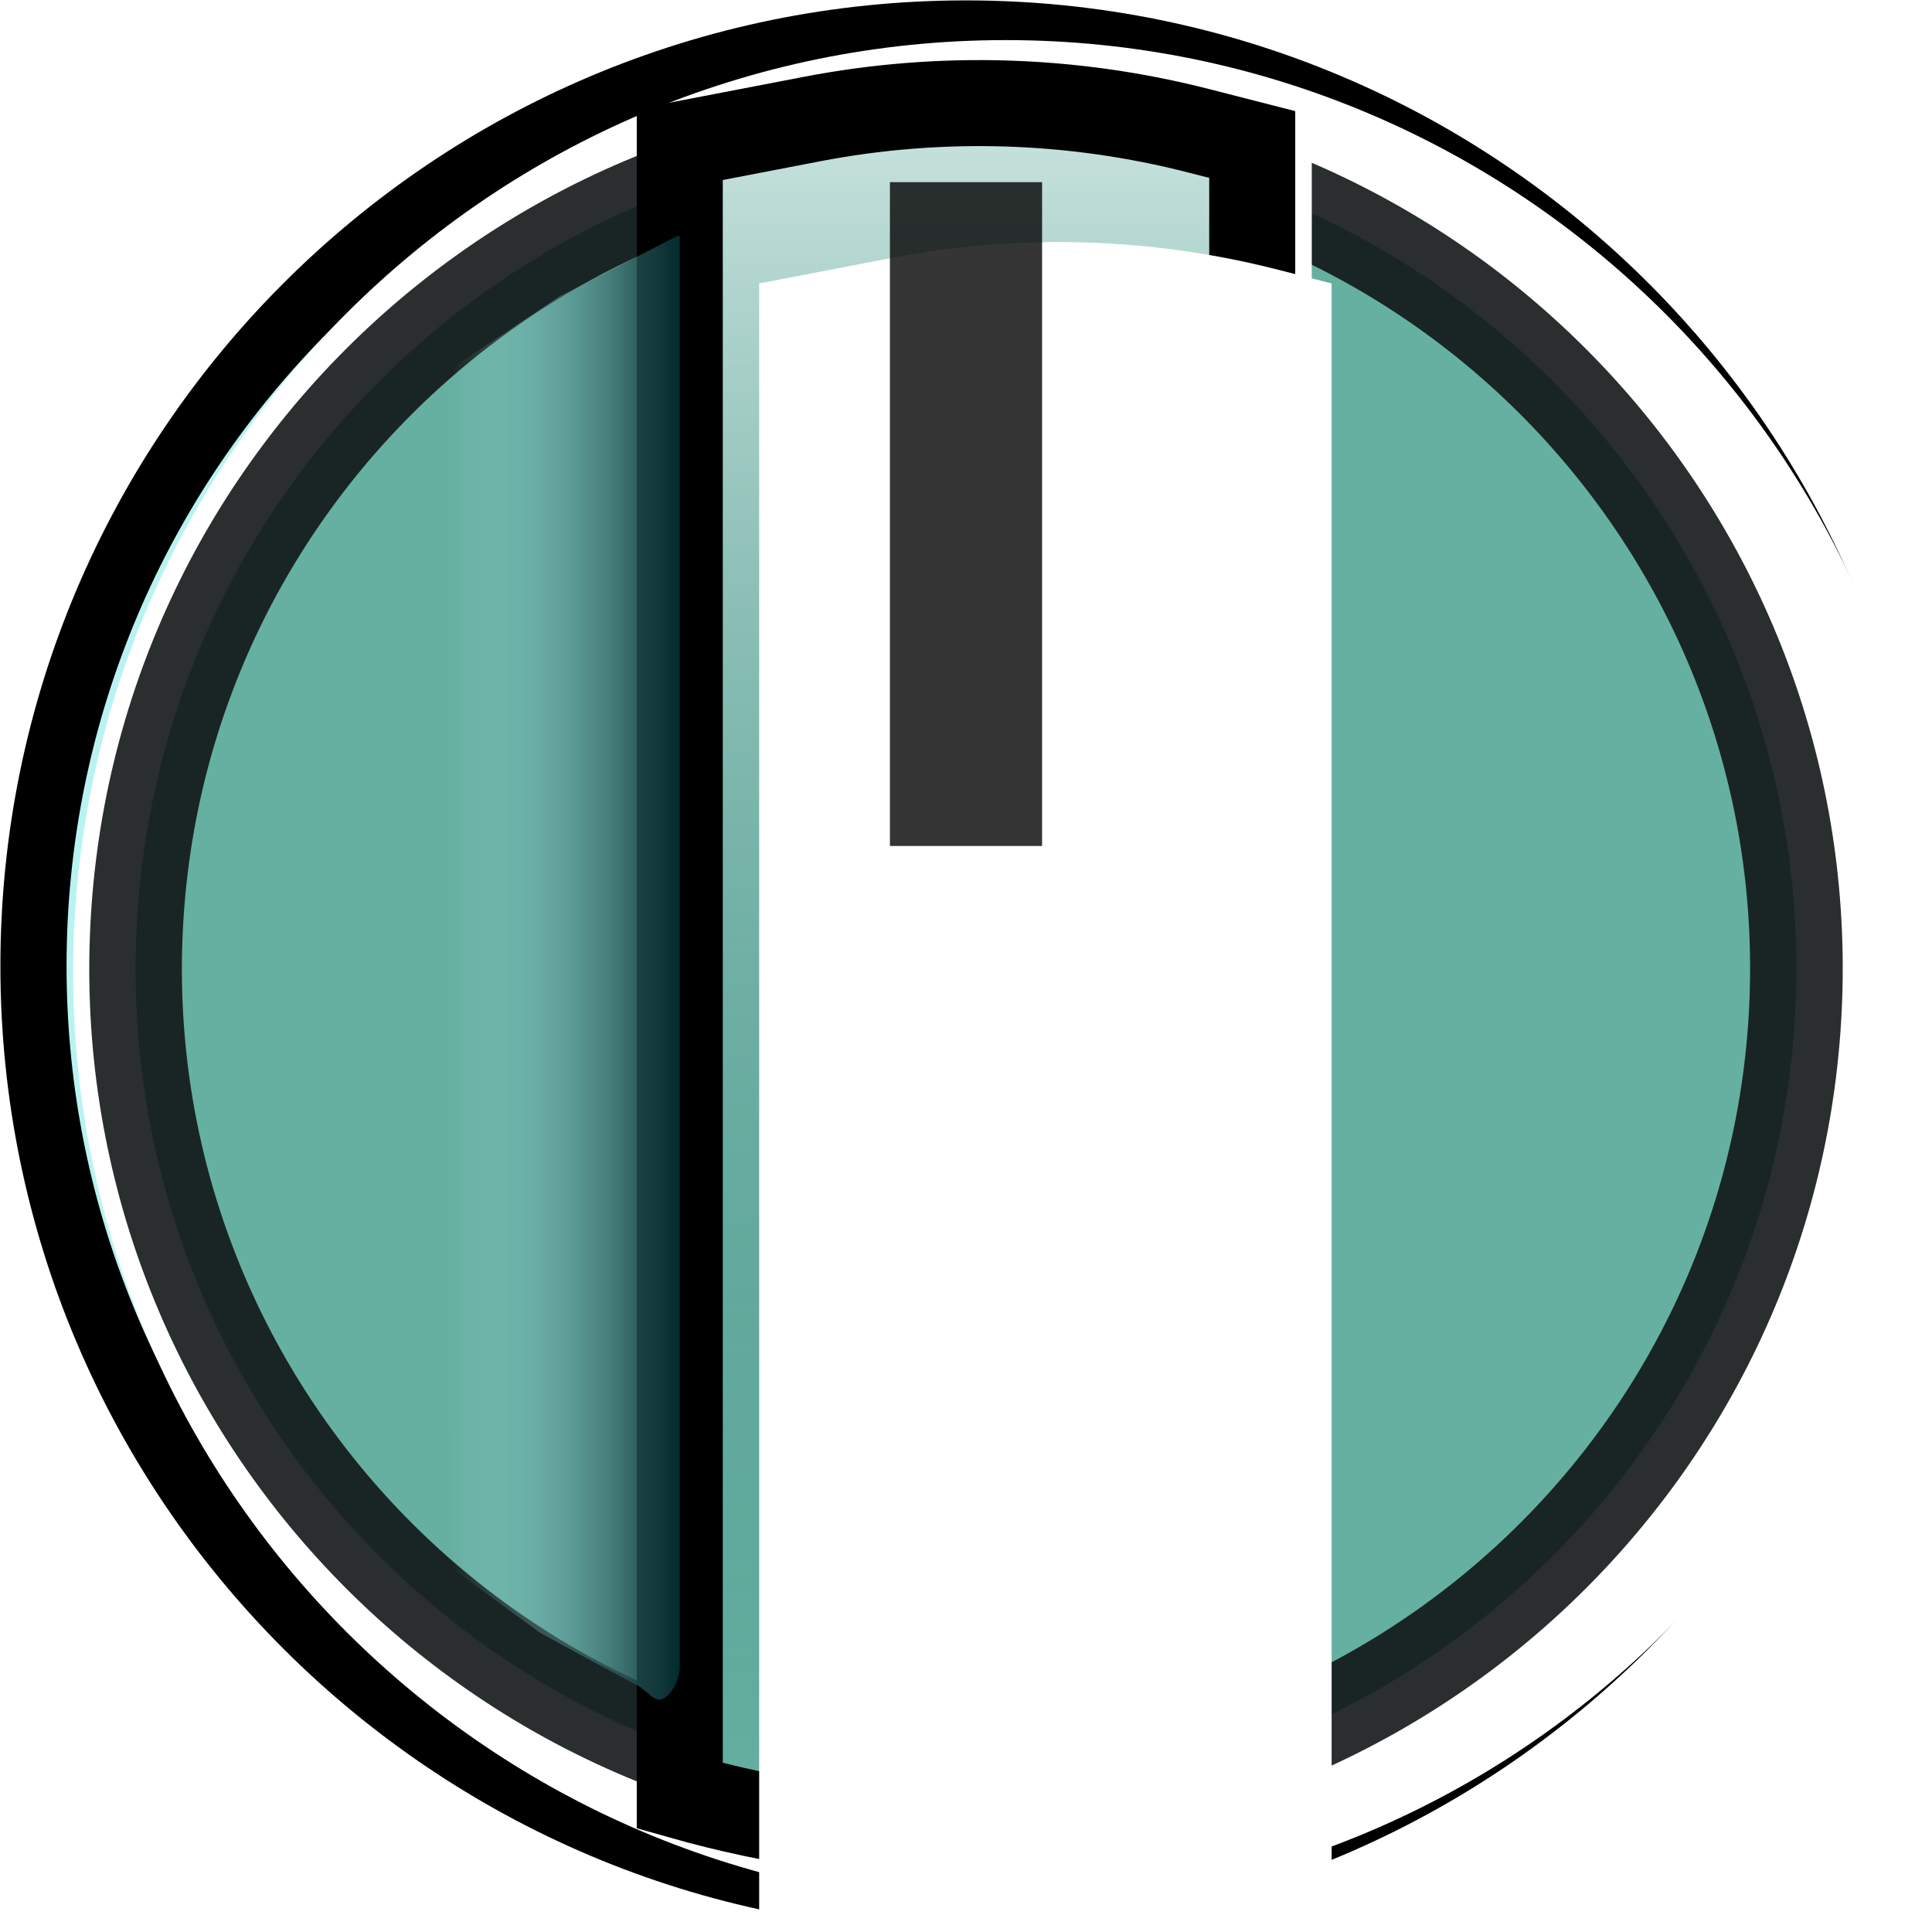 <?xml version="1.0" encoding="UTF-8" standalone="no"?>
<!DOCTYPE svg PUBLIC "-//W3C//DTD SVG 1.1//EN" "http://www.w3.org/Graphics/SVG/1.1/DTD/svg11.dtd">
<svg version="1.1" xmlns="http://www.w3.org/2000/svg" xmlns:xlink="http://www.w3.org/1999/xlink" preserveAspectRatio="xMidYMid meet" viewBox="0 0 292 292" width="292" height="292"><defs><path d="M189.26 28.41L221.71 49.73L224.66 241.18L189.26 265.16L189.26 28.41Z" id="c1O5eWS3bd"></path><linearGradient id="gradientb9aZ5JThJ" gradientUnits="userSpaceOnUse" x1="224.66" y1="151.73" x2="189.26" y2="151.73"><stop style="stop-color: #a0f6f5;stop-opacity: 0" offset="0%"></stop><stop style="stop-color: #0c5650;stop-opacity: 1" offset="100%"></stop></linearGradient><path d="M286.94 146C286.94 223.79 223.79 286.94 146 286.94C68.21 286.94 5.06 223.79 5.06 146C5.06 68.21 68.21 5.06 146 5.06C223.79 5.06 286.94 68.21 286.94 146Z" id="b16R33D4F"></path><path d="M102.74 21.37C113.4 19.32 120.07 18.03 122.74 17.52C142.12 13.79 162.1 14.4 181.22 19.31C182.29 19.58 184.97 20.27 189.26 21.37L189.26 270.93C174.84 275.03 160.42 277.08 146 277.08C131.58 277.08 117.16 275.03 102.74 270.93L102.74 21.37Z" id="d2qn3VMyF"></path><path d="M150.38 20.96C219.61 23.38 273.85 81.55 271.43 150.78C269.01 220 210.85 274.25 141.62 271.83C72.39 269.41 18.15 211.24 20.57 142.02C22.99 72.79 81.15 18.55 150.38 20.96Z" id="h5e4niVlCj"></path><path d="M102.74 21.84C113.4 19.79 120.07 18.51 122.74 17.99C142.12 14.26 162.1 14.87 181.22 19.78C182.29 20.06 184.97 20.74 189.26 21.84L189.26 271.41C174.84 275.5 160.42 277.55 146 277.55C131.58 277.55 117.16 275.5 102.74 271.41L102.74 21.84Z" id="b1yJoAIyMD"></path><linearGradient id="gradientg4p9CAna9v" gradientUnits="userSpaceOnUse" x1="146" y1="15.56" x2="146" y2="277.55"><stop style="stop-color: #ffffff;stop-opacity: 0.66" offset="0%"></stop><stop style="stop-color: #065e56;stop-opacity: 0" offset="100%"></stop></linearGradient><path d="M102.74 251.79C102.74 253.65 101.79 255.71 100.43 256.64C98.92 257.65 97.77 255.28 95.95 254.51C95.54 254.34 81.82 246.93 81.44 246.65C78.01 244.12 73.6 240.89 68.2 236.98L68.81 55.29L84.51 44.83C94.07 39.93 100.05 36.86 102.44 35.63C102.58 35.57 102.74 35.66 102.74 35.82C102.74 79.01 102.74 208.53 102.74 251.79Z" id="c43aAURIme"></path><linearGradient id="gradienta6EK1h5ts" gradientUnits="userSpaceOnUse" x1="68.2" y1="141.62" x2="102.74" y2="141.62"><stop style="stop-color: #adedf1;stop-opacity: 0" offset="0%"></stop><stop style="stop-color: #022b2d;stop-opacity: 1" offset="100%"></stop></linearGradient><path d="M146 27.53L146 27.53L146 110.78L146 127.86L146 124.91L146 27.53Z" id="a1B9Ni4Y6Z"></path></defs><g><g><g><use xlink:href="#c1O5eWS3bd" opacity="1" fill="url(#gradientb9aZ5JThJ)"></use></g><g><g><filter id="shadow11382189" x="-6.94" y="-6.94" width="305.88" height="305.88" filterUnits="userSpaceOnUse" primitiveUnits="userSpaceOnUse"><feFlood></feFlood><feComposite in2="SourceAlpha" operator="in"></feComposite><feGaussianBlur stdDeviation="1.41"></feGaussianBlur><feOffset dx="0" dy="0" result="afterOffset"></feOffset><feFlood flood-color="#000000" flood-opacity="0.17"></feFlood><feComposite in2="afterOffset" operator="in"></feComposite><feMorphology operator="dilate" radius="3"></feMorphology><feComposite in2="SourceAlpha" operator="out"></feComposite></filter><path d="M286.94 146C286.94 223.79 223.79 286.94 146 286.94C68.21 286.94 5.06 223.79 5.06 146C5.06 68.21 68.21 5.06 146 5.06C223.79 5.06 286.94 68.21 286.94 146Z" id="b4sSCCDWna" fill="white" fill-opacity="1" filter="url(#shadow11382189)"></path></g><use xlink:href="#b16R33D4F" opacity="1" fill="#b9f3f1" fill-opacity="1"></use><g><use xlink:href="#b16R33D4F" opacity="1" fill-opacity="0" stroke="#000000" stroke-width="10" stroke-opacity="1"></use></g><g><filter id="shadow11019154" x="-59.94" y="-59.94" width="417.88" height="412.88" filterUnits="userSpaceOnUse" primitiveUnits="userSpaceOnUse"><feFlood></feFlood><feComposite in2="SourceAlpha" operator="out"></feComposite><feGaussianBlur stdDeviation="4.9"></feGaussianBlur><feOffset dx="6" dy="1" result="afterOffset"></feOffset><feFlood flood-color="#9ae2ce" flood-opacity="0.8"></feFlood><feComposite in2="afterOffset" operator="in"></feComposite><feMorphology operator="dilate" radius="6"></feMorphology><feComposite in2="SourceAlpha" operator="in"></feComposite></filter><path d="M286.94 146C286.94 223.79 223.79 286.94 146 286.94C68.21 286.94 5.06 223.79 5.06 146C5.06 68.21 68.21 5.06 146 5.06C223.79 5.06 286.94 68.21 286.94 146Z" id="jbW6u1tu5" fill="white" fill-opacity="1" filter="url(#shadow11019154)"></path></g></g><g><g><filter id="shadow6497369" x="58.74" y="-28.89" width="175.52" height="350.97" filterUnits="userSpaceOnUse" primitiveUnits="userSpaceOnUse"><feFlood></feFlood><feComposite in2="SourceAlpha" operator="in"></feComposite><feGaussianBlur stdDeviation="4.24"></feGaussianBlur><feOffset dx="1" dy="1" result="afterOffset"></feOffset><feFlood flood-color="#000000" flood-opacity="0.5"></feFlood><feComposite in2="afterOffset" operator="in"></feComposite><feMorphology operator="dilate" radius="2"></feMorphology><feComposite in2="SourceAlpha" operator="out"></feComposite></filter><path d="M102.74 21.37C113.4 19.32 120.07 18.03 122.74 17.52C142.12 13.79 162.1 14.4 181.22 19.31C182.29 19.58 184.97 20.27 189.26 21.37L189.26 270.93C174.84 275.03 160.42 277.08 146 277.08C131.58 277.08 117.16 275.03 102.74 270.93L102.74 21.37Z" id="bbtcfoDNG" fill="white" fill-opacity="1" filter="url(#shadow6497369)"></path></g><use xlink:href="#d2qn3VMyF" opacity="1" fill="#c3f8ef" fill-opacity="1"></use><g><use xlink:href="#d2qn3VMyF" opacity="1" fill-opacity="0" stroke="#000000" stroke-width="4" stroke-opacity="1"></use></g></g><g><g><filter id="shadow13258785" x="-15.51" y="-15.11" width="330.02" height="328.02" filterUnits="userSpaceOnUse" primitiveUnits="userSpaceOnUse"><feFlood></feFlood><feComposite in2="SourceAlpha" operator="in"></feComposite><feGaussianBlur stdDeviation="3.32"></feGaussianBlur><feOffset dx="7" dy="5" result="afterOffset"></feOffset><feFlood flood-color="#000000" flood-opacity="0.5"></feFlood><feComposite in2="afterOffset" operator="in"></feComposite><feMorphology operator="dilate" radius="2"></feMorphology><feComposite in2="SourceAlpha" operator="out"></feComposite></filter><path d="M150.38 20.96C219.61 23.38 273.85 81.55 271.43 150.78C269.01 220 210.85 274.25 141.62 271.83C72.39 269.41 18.15 211.24 20.57 142.02C22.99 72.79 81.15 18.55 150.38 20.96Z" id="jmhLhS5j2" fill="white" fill-opacity="1" filter="url(#shadow13258785)"></path></g><use xlink:href="#h5e4niVlCj" opacity="1" fill="#66b0a1" fill-opacity="1"></use><g><use xlink:href="#h5e4niVlCj" opacity="1" fill-opacity="0" stroke="#101515" stroke-width="14" stroke-opacity="0.89"></use></g></g><g><g><filter id="shadow7518323" x="8.74" y="-78.41" width="283.52" height="451.97" filterUnits="userSpaceOnUse" primitiveUnits="userSpaceOnUse"><feFlood></feFlood><feComposite in2="SourceAlpha" operator="in"></feComposite><feGaussianBlur stdDeviation="6.16"></feGaussianBlur><feOffset dx="9" dy="2" result="afterOffset"></feOffset><feFlood flood-color="#000000" flood-opacity="0.5"></feFlood><feComposite in2="afterOffset" operator="in"></feComposite><feMorphology operator="dilate" radius="4"></feMorphology><feComposite in2="SourceAlpha" operator="out"></feComposite></filter><path d="M102.74 21.84C113.4 19.79 120.07 18.51 122.74 17.99C142.12 14.26 162.1 14.87 181.22 19.78C182.29 20.06 184.97 20.74 189.26 21.84L189.26 271.41C174.84 275.5 160.42 277.55 146 277.55C131.58 277.55 117.16 275.5 102.74 271.41L102.74 21.84Z" id="cLqrghlv7" fill="white" fill-opacity="1" filter="url(#shadow7518323)"></path></g><use xlink:href="#b1yJoAIyMD" opacity="1" fill="#66b0a1" fill-opacity="1"></use><use xlink:href="#b1yJoAIyMD" opacity="1" fill="url(#gradientg4p9CAna9v)"></use><g><use xlink:href="#b1yJoAIyMD" opacity="1" fill-opacity="0" stroke="#000000" stroke-width="13" stroke-opacity="1"></use></g><g><filter id="shadow5308484" x="-23.26" y="-110.41" width="350.52" height="534.97" filterUnits="userSpaceOnUse" primitiveUnits="userSpaceOnUse"><feFlood></feFlood><feComposite in2="SourceAlpha" operator="out"></feComposite><feGaussianBlur stdDeviation="6.56"></feGaussianBlur><feOffset dx="12" dy="21" result="afterOffset"></feOffset><feFlood flood-color="#c0ebeb" flood-opacity="0.8"></feFlood><feComposite in2="afterOffset" operator="in"></feComposite><feMorphology operator="dilate" radius="14"></feMorphology><feComposite in2="SourceAlpha" operator="in"></feComposite></filter><path d="M102.74 21.84C113.4 19.79 120.07 18.51 122.74 17.99C142.12 14.26 162.1 14.87 181.22 19.78C182.29 20.06 184.97 20.74 189.26 21.84L189.26 271.41C174.84 275.5 160.42 277.55 146 277.55C131.58 277.55 117.16 275.5 102.74 271.41L102.74 21.84Z" id="b8shuap3Gr" fill="white" fill-opacity="1" filter="url(#shadow5308484)"></path></g></g><g><use xlink:href="#c43aAURIme" opacity="0.75" fill="url(#gradienta6EK1h5ts)"></use></g><g><g><use xlink:href="#a1B9Ni4Y6Z" opacity="1" fill-opacity="0" stroke="#000000" stroke-width="23" stroke-opacity="0.79"></use></g></g></g></g></svg>